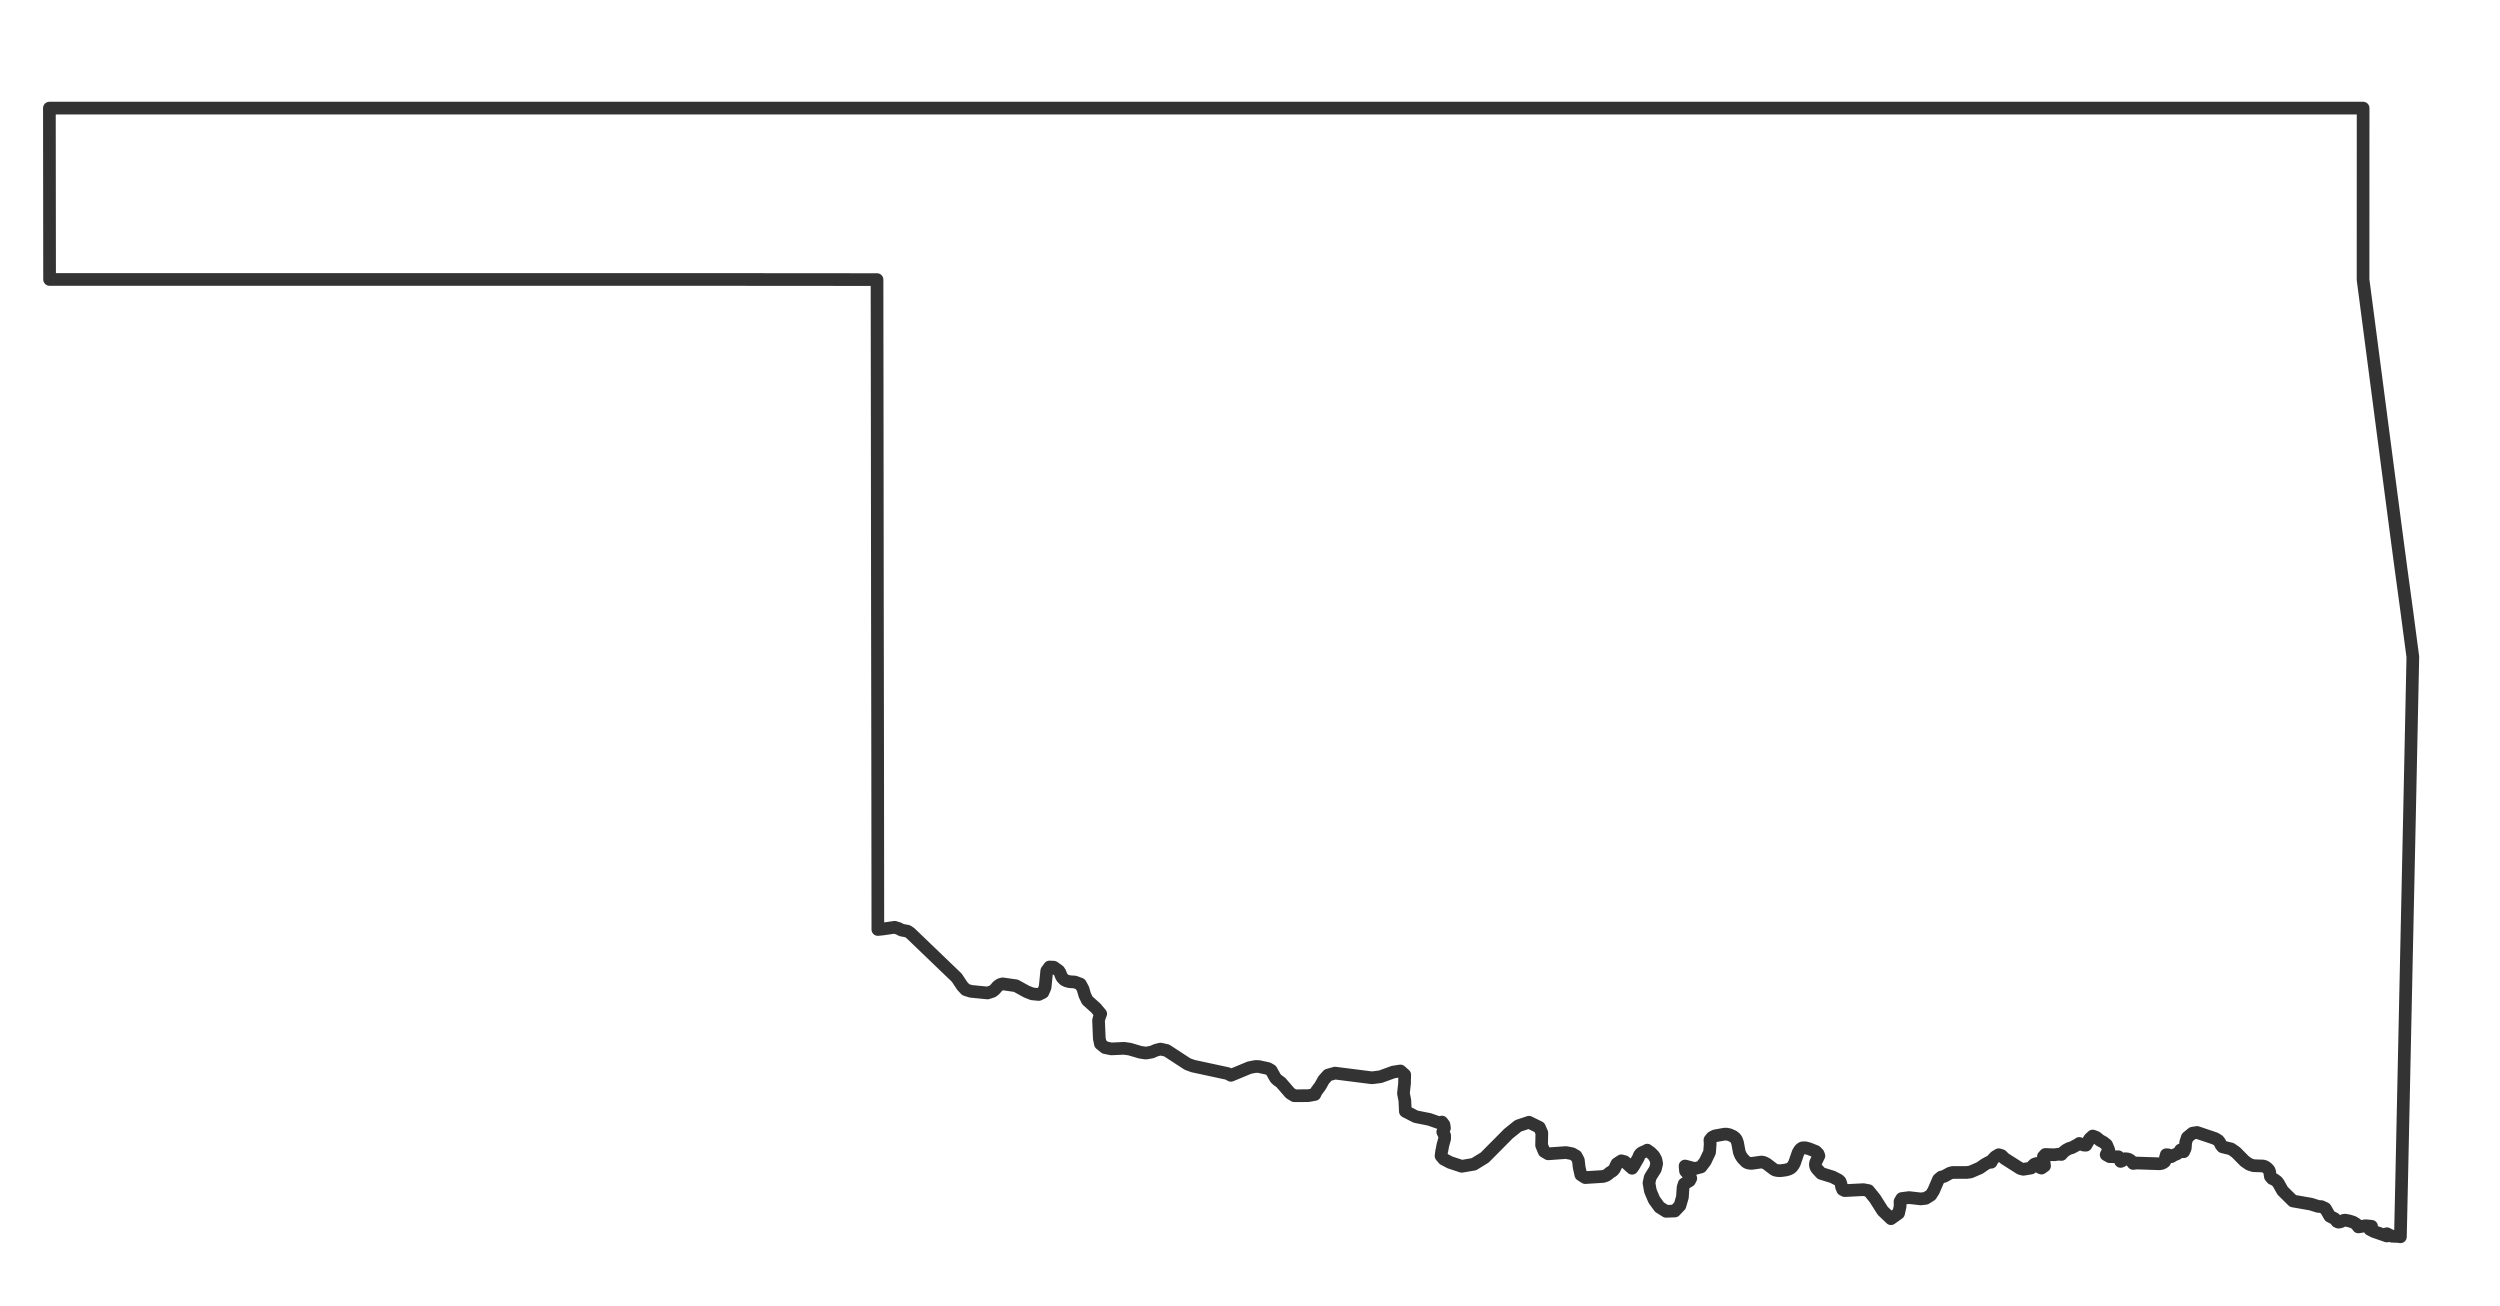 <?xml version="1.0" encoding="utf-8"?>
<!-- Generator: Adobe Illustrator 24.2.3, SVG Export Plug-In . SVG Version: 6.00 Build 0)  -->
<svg version="1.2" baseProfile="tiny" xmlns="http://www.w3.org/2000/svg" xmlns:xlink="http://www.w3.org/1999/xlink" x="0px"
	 y="0px" viewBox="227 190.88 394.32 205.95" overflow="visible" xml:space="preserve">
<g id="Sea">
</g>
<g id="Oklahoma">
	<path fill="none" stroke="#333333" stroke-width="2" stroke-linecap="round" stroke-linejoin="round" d="M603.16,261.27
		c-1.15-8.76-2.29-17.53-3.44-26.29v-0.12c0-8.98,0.01-17.95,0.01-26.93H234.79v0.12c0,8.97,0.01,17.94,0.03,26.91h104.9
		c8.54,0,17.07,0.02,25.61,0.02c0,7.82,0.01,15.63,0.03,23.45c0.02,9.06,0.01,18.12,0.03,27.18c0.02,8.39,0.04,16.78,0.04,25.17
		c0,8.9,0.03,17.81,0.03,26.71l0.7-0.07l1.95-0.28l0.67,0.21l0.4,0.23l0.97,0.18l0.42,0.28l7.35,7.06l0.85,1.29l0.55,0.59l0.81,0.26
		l2.63,0.26l0.8-0.26l0.31-0.24l0.5-0.58l0.39-0.26l0.38-0.1l2.1,0.3l1.66,0.92l0.91,0.36l1.03,0.1l0.65-0.32l0.35-0.8l0.26-2.61
		l0.44-0.61l0.66,0.03l0.81,0.58l0.2,0.32l0.12,0.36l0.19,0.38l0.37,0.37l0.37,0.17l0.44,0.11l0.83,0.05l0.88,0.33l0.42,0.79
		l0.27,0.95l0.41,0.84l1.34,1.2l0.76,0.91l-0.18,0.42l-0.16,0.62l0.12,2.84l0.17,0.85l0.74,0.6l0.98,0.2l2.03-0.09l0.89,0.13
		l1.66,0.49l0.87,0.13l0.93-0.16l0.69-0.3l0.69-0.17l0.98,0.22l3.28,2.14l0.87,0.32l5.47,1.18l0.51,0.28l2.91-1.21l0.98-0.19
		l0.53,0.02l1.43,0.31l0.49,0.28l0.7,1.25l0.3,0.28l0.55,0.4l1.45,1.68l0.66,0.4l2.18-0.01l1.05-0.19l0.23-0.48l0.64-0.87l0.53-0.95
		l0.68-0.76l1.11-0.31l5.82,0.74l1.34-0.17l2.04-0.74l1.11-0.17l0.68,0.6l-0.03,1.38l-0.17,1.55l0.22,1.12l0.08,1.72l1.64,0.84
		l2.15,0.43l1.54,0.54l0.44-0.12l0.32,0.42l0.08,0.54l-0.27,0.6l0.3,0.57v0.5l-0.3,1.08l-0.09,0.54l-0.08,0.32l-0.1,0.77l0.43,0.51
		l0.99,0.52l1.85,0.61l1.91-0.33l1.71-1.05l3.74-3.77l1.53-1.23l1.71-0.57l1.65,0.81l0.38,0.87l-0.04,1.94l0.4,0.98l0.64,0.38
		l2.8-0.2l0.97,0.18l0.64,0.37l0.35,0.67l0.12,1.08l0.27,1.21l0.69,0.44l2.83-0.18l0.49-0.16l0.34-0.24l0.19-0.18l0.46-0.28
		l0.22-0.23l0.14-0.22l0.24-0.53l0.09-0.17l0.7-0.46l0.53,0.14l1.16,1.04l0.24-0.34l0.77-1.34l0.14-0.39l0.19-0.24l0.24-0.17
		l0.54-0.22l0.27-0.16l0.55,0.39l0.49,0.5l0.33,0.6l0.12,0.64l-0.2,0.85l-0.82,1.31l-0.19,0.89l0.22,1.26l0.59,1.39l0.85,1.17
		l1.03,0.65l1.38-0.05l0.81-0.85l0.39-1.34l0.1-1.52l0.18-0.57l0.84-0.49l0.2-0.38l-0.17-0.53l-0.35-0.26l-0.31-0.36l-0.07-0.8
		l1.55,0.41l0.96-0.26l0.67-0.88l0.68-1.43l0.1-1.26l-0.04-0.68l0.32-0.4l0.23-0.13l0.24-0.12l1.49-0.27h0.37l0.41,0.08l0.59,0.26
		l0.31,0.24l0.21,0.25l0.19,0.53l0.27,1.47l0.21,0.51l0.27,0.42l0.52,0.55l0.21,0.16l0.32,0.1l0.41,0.04l1.55-0.22l0.36,0.06
		l0.45,0.22l1.13,0.86l0.23,0.13l0.37,0.08l0.47,0.02l0.84-0.11l0.45-0.13l0.32-0.16l0.2-0.17l0.15-0.2l0.14-0.22l0.12-0.24
		l0.56-1.62l0.27-0.44l0.19-0.19l0.22-0.12l0.45-0.02l0.59,0.16l1.08,0.43l0.36,0.37l0.12,0.31l-0.47,0.97l-0.08,0.26v0.28
		l0.07,0.26l0.13,0.23l0.17,0.2l0.54,0.58l1.79,0.55l0.95,0.49l0.24,0.22l0.14,0.38l0.1,0.49l0.17,0.42l0.32,0.16l2.96-0.15
		l0.8,0.15l1.01,1.25l1.23,1.94l1.3,1.24l1.2-0.86l0.24-1.08l-0.01-0.78l0.27-0.46l1.14-0.15l1.85,0.21l0.78-0.09l0.82-0.51
		l0.43-0.68l0.77-1.8l0.43-0.36l0.47-0.12l0.89-0.49l0.43-0.12h2.22l0.62-0.08l1.46-0.63l0.81-0.57l0.67-0.36l0.31,0.03l0.19-0.38
		l0.46-0.49l0.54-0.32l0.45,0.13l0.47,0.47l2.47,1.57l0.5,0.13l1.22-0.2l0.26-0.36l0.26-0.24l0.35-0.12l0.23,0.36l0.25,0.25
		l0.29,0.12l0.48-0.34l-0.18-1.48l0.3-0.33l1.43,0.05l0.66-0.09l0.45,0.04l0.28-0.33l0.44-0.35l0.49-0.27l0.44-0.12l1.03-0.55
		l0.14-0.12l0.72,0.27l0.33,0.01l0.58-1l0.49-0.45l0.58,0.22l0.57,0.48l0.55,0.29l0.49,0.4l0.34,0.81l-0.41,0.75l0.55,0.31
		l1.37,0.01l-0.01,0.09l0.1,0.18l0.18,0.24l0.09,0.23l0.24-0.09l0.26-0.22l0.19-0.12l0.41,0.04l0.33,0.12l0.28,0.23l0.28,0.36
		l0.48-0.07l3.64,0.12l0.37-0.05l0.28-0.14l0.18-0.13l0.11-0.22l0.02-0.41l0.13-0.48l0.31,0.02l0.49,0.29l0.46-0.28l0.4-0.15
		l0.33-0.22l0.26-0.41l0.5,0.28l0.25-0.56l0.06-0.91l0.26-0.79l0.82-0.67l0.72-0.11l2.87,0.97l0.5,0.32l0.23,0.31l0.17,0.37
		l0.24,0.3l1.36,0.33l0.76,0.53l1.39,1.41l0.7,0.48l0.67,0.22l1.5,0.05l0.32,0.09l0.34,0.24l0.27,0.28l0.12,0.26l0.12,0.79
		l0.27,0.32l0.38,0.17l0.42,0.31l0.23,0.32l0.63,1.13l1.63,1.61l2.85,0.5l1.11,0.35l0.53,0.04l0.62,0.29l0.7,1.22l0.76,0.38
		l0.37,0.46l0.24,0.1l0.31-0.05l0.5-0.24l0.28-0.03l0.62,0.13l0.61,0.19l0.5,0.31l0.32,0.44l1.15-0.19l0.93,0.09l-0.14,0.19
		l-0.14,0.3l0.64,0.33l2.05,0.71v-0.36l0.8,0.4l1.11,0.04l0.23,0.05c0.08-3.8,0.17-7.6,0.25-11.4c0.19-8.75,0.37-17.49,0.56-26.24
		c0.2-9.42,0.41-18.84,0.61-28.26c0.18-8.52,0.36-17.05,0.54-25.57c-0.33-2.47-0.65-4.93-0.98-7.4
		C605.41,278.56,604.3,269.91,603.16,261.27z"/>
</g>
<g id="copyright">
</g>
</svg>
